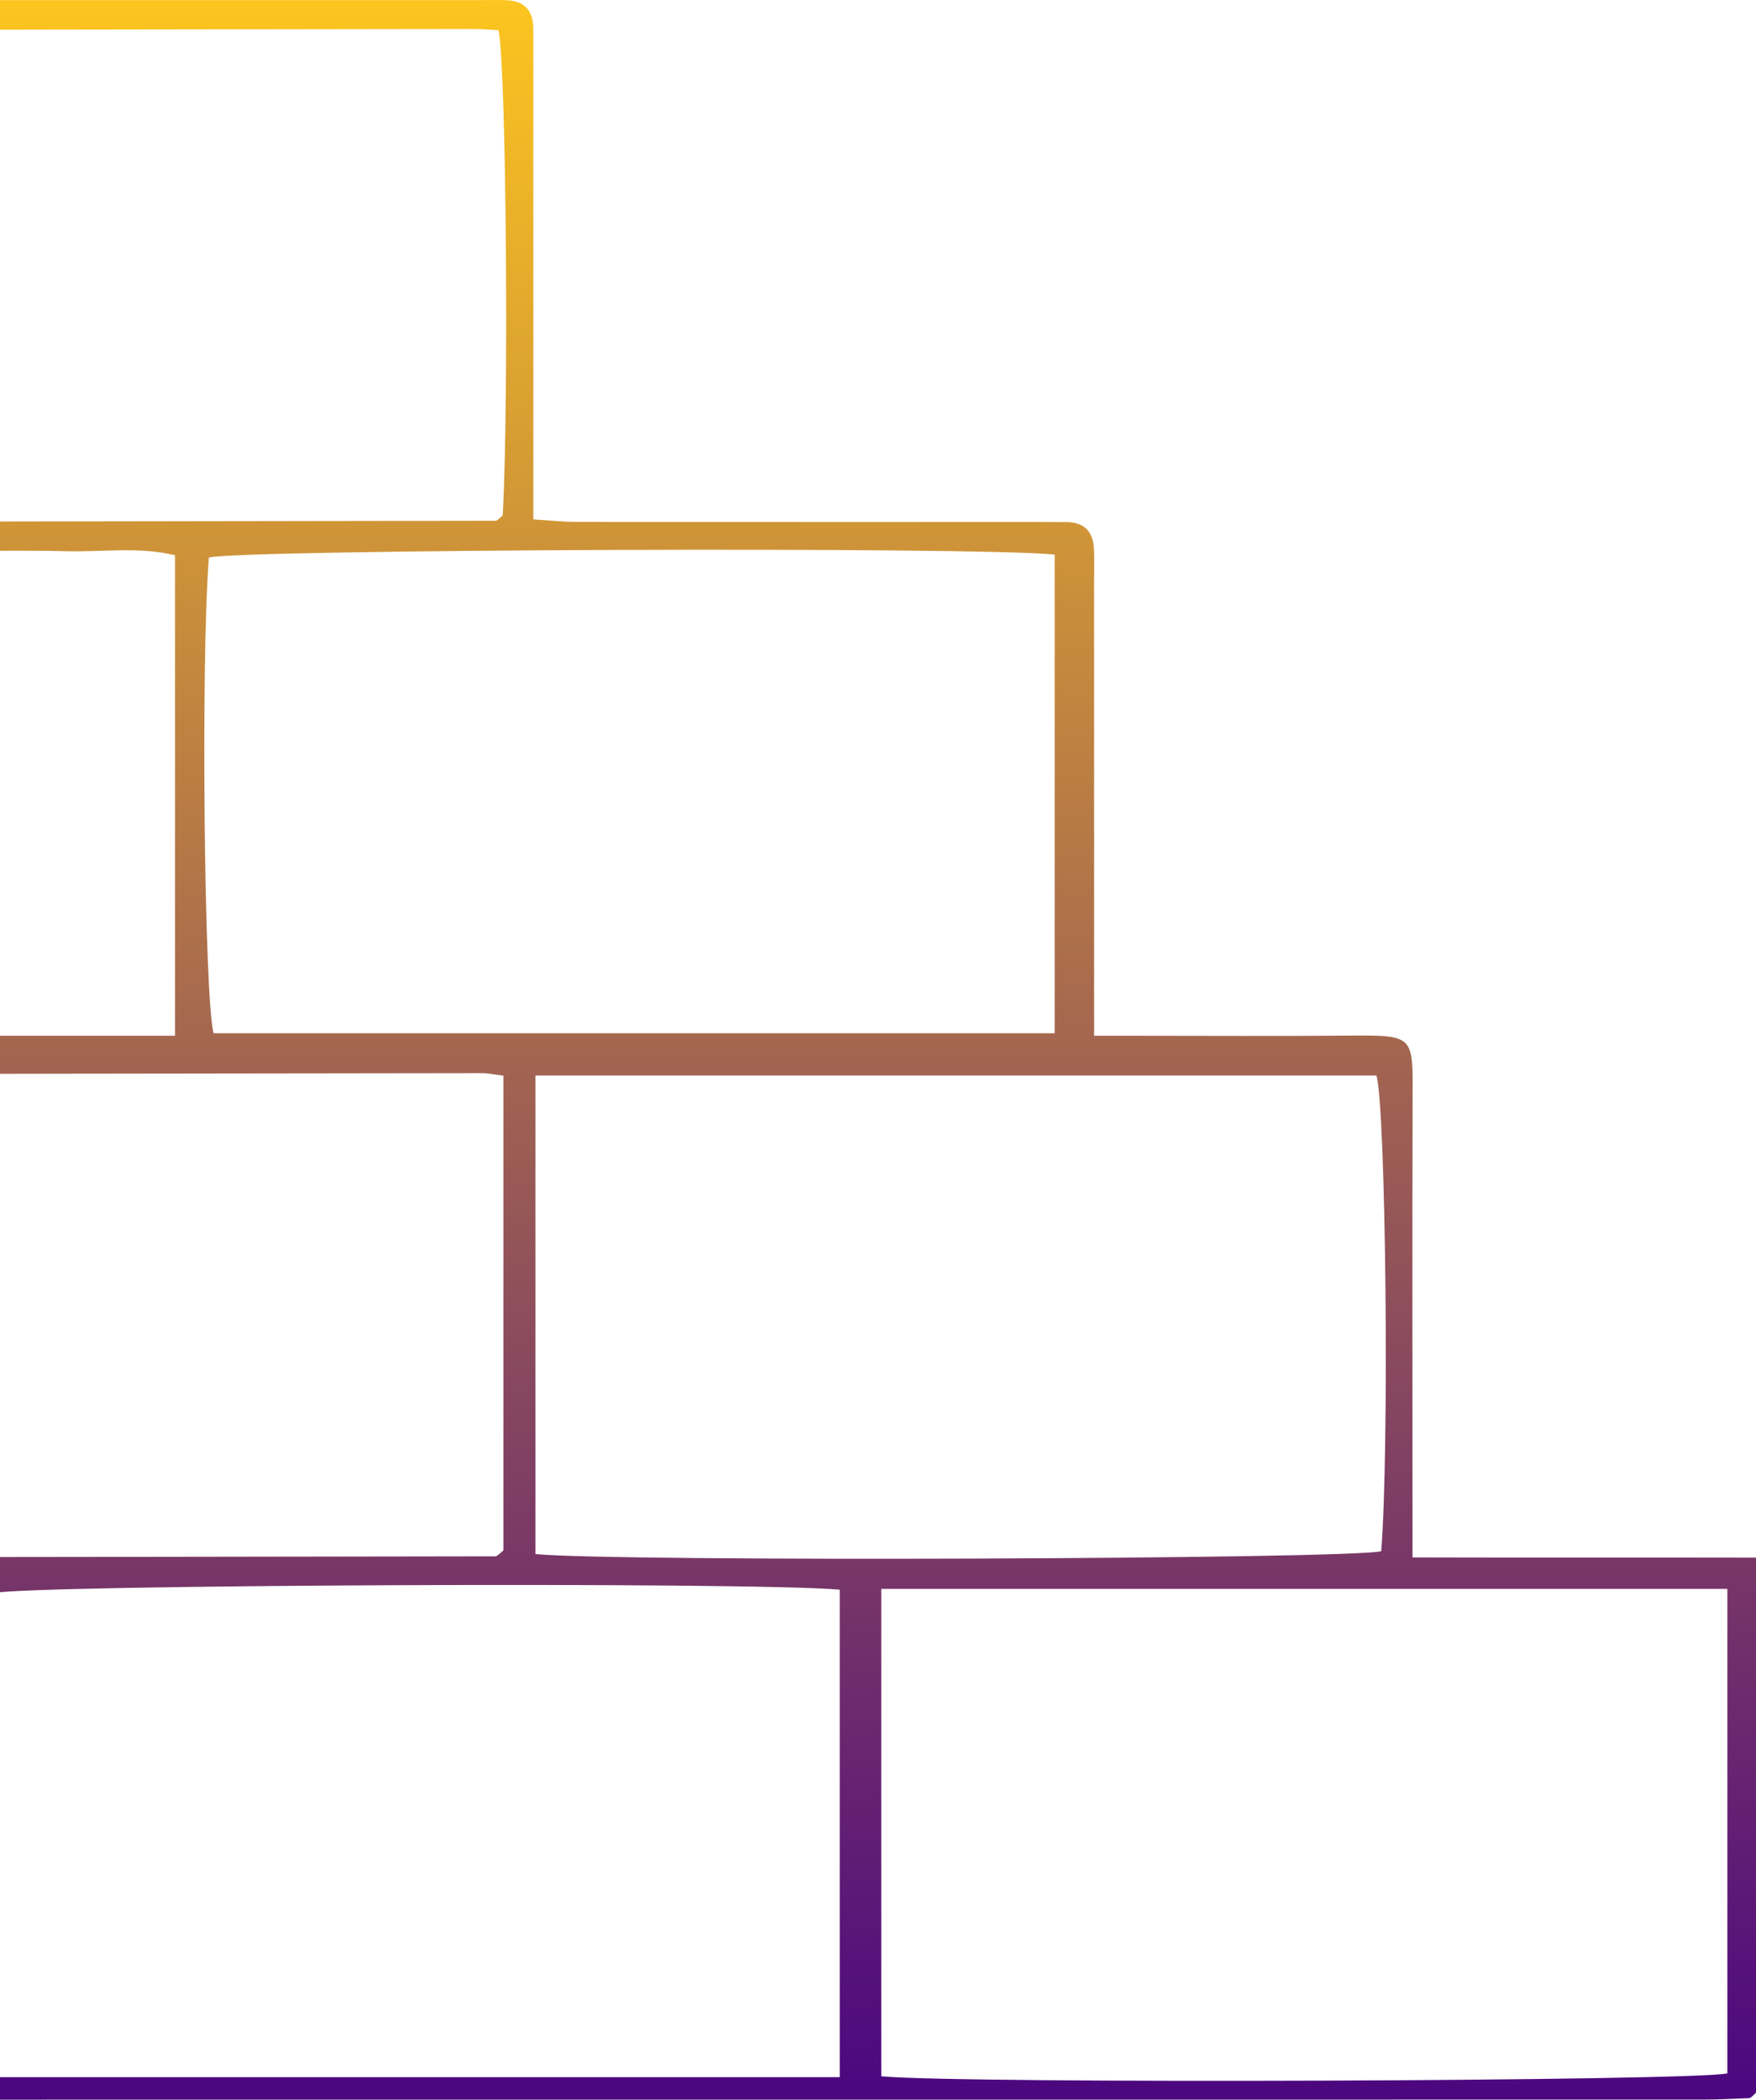 <svg width="87" height="104" viewBox="0 0 87 104" fill="none" xmlns="http://www.w3.org/2000/svg">
<path d="M26.53 76.975C30.363 77.367 66.804 77.229 68.431 76.836C68.84 71.783 68.659 54.795 68.194 53.271H26.53V76.975ZM52.253 27.47C48.402 27.066 11.958 27.211 10.35 27.615C9.941 32.664 10.121 49.661 10.586 51.18H52.253V27.47ZM24.94 53.278C24.462 53.221 24.169 53.155 23.875 53.156C10.216 53.171 -3.444 53.192 -17.104 53.218C-17.167 53.218 -17.232 53.286 -17.291 53.33C-17.352 53.376 -17.407 53.432 -17.436 53.457V77.033C-17.027 77.08 -16.733 77.143 -16.439 77.143C-2.779 77.129 10.881 77.111 24.541 77.088C24.605 77.088 24.671 77.023 24.73 76.979C24.792 76.934 24.847 76.879 24.94 76.796V53.278ZM43.662 102.843C47.659 103.223 83.919 103.085 85.581 102.699V78.702H43.662V102.843ZM41.605 78.74C37.032 78.335 1.324 78.497 -0.315 78.91V102.887H41.605V78.74ZM-17.507 25.855C-16.84 25.855 -16.388 25.856 -15.937 25.855C-2.436 25.836 11.064 25.817 24.564 25.793C24.625 25.793 24.69 25.72 24.747 25.673C24.806 25.625 24.858 25.566 24.911 25.511C25.213 19.753 25.083 3.455 24.701 1.494C24.275 1.475 23.824 1.436 23.373 1.437C9.873 1.454 -3.627 1.476 -17.127 1.502C-17.188 1.502 -17.253 1.577 -17.308 1.626C-17.366 1.677 -17.414 1.738 -17.507 1.84V25.855ZM-18.881 27.292V0.103C-18.255 0.066 -17.736 0.008 -17.218 0.008C-3.482 0.003 10.254 0.004 23.991 0.004C24.376 0.004 24.763 -0.01 25.148 0.014C25.978 0.064 26.399 0.526 26.418 1.349C26.43 1.888 26.424 2.427 26.424 2.966V25.727C27.219 25.775 27.887 25.849 28.556 25.85C36.118 25.858 43.681 25.855 51.243 25.855C51.783 25.855 52.324 25.856 52.864 25.861C53.705 25.87 54.142 26.322 54.195 27.134C54.23 27.671 54.207 28.211 54.207 28.75C54.208 35.447 54.207 42.145 54.207 48.842V51.303H56.459C59.855 51.303 63.25 51.325 66.645 51.297C70.132 51.268 69.995 51.237 69.986 54.519C69.966 61.216 69.98 67.913 69.98 74.611V77.142C75.718 77.16 81.304 77.14 87 77.154V103.653C86.956 103.697 86.905 103.755 86.846 103.805C86.79 103.852 86.726 103.924 86.664 103.926C85.894 103.957 85.124 103.997 84.354 103.997C55.733 104 27.112 104 -1.615 104C-2.108 101.849 -1.788 99.783 -1.843 97.741C-1.902 95.587 -1.857 93.43 -1.857 91.275V78.667H-18.434C-18.658 78.433 -18.714 78.379 -18.765 78.321C-18.814 78.265 -18.9 78.204 -18.901 78.146C-18.938 70.066 -18.968 61.986 -18.999 53.906C-19.002 53.147 -18.999 52.387 -18.999 51.393C-16.573 51.221 -14.282 51.326 -11.999 51.307C-9.684 51.288 -7.369 51.303 -5.054 51.303H8.672V27.504C6.918 27.069 5.08 27.35 3.267 27.302C1.416 27.254 -0.437 27.292 -2.289 27.292H-18.881Z" fill="url(#paint0_linear_703_532)"/>
<defs>
<linearGradient id="paint0_linear_703_532" x1="34" y1="0" x2="34" y2="104" gradientUnits="userSpaceOnUse">
<stop stop-color="#FCC51F"/>
<stop offset="1" stop-color="#4B0680"/>
</linearGradient>
</defs>
</svg>
